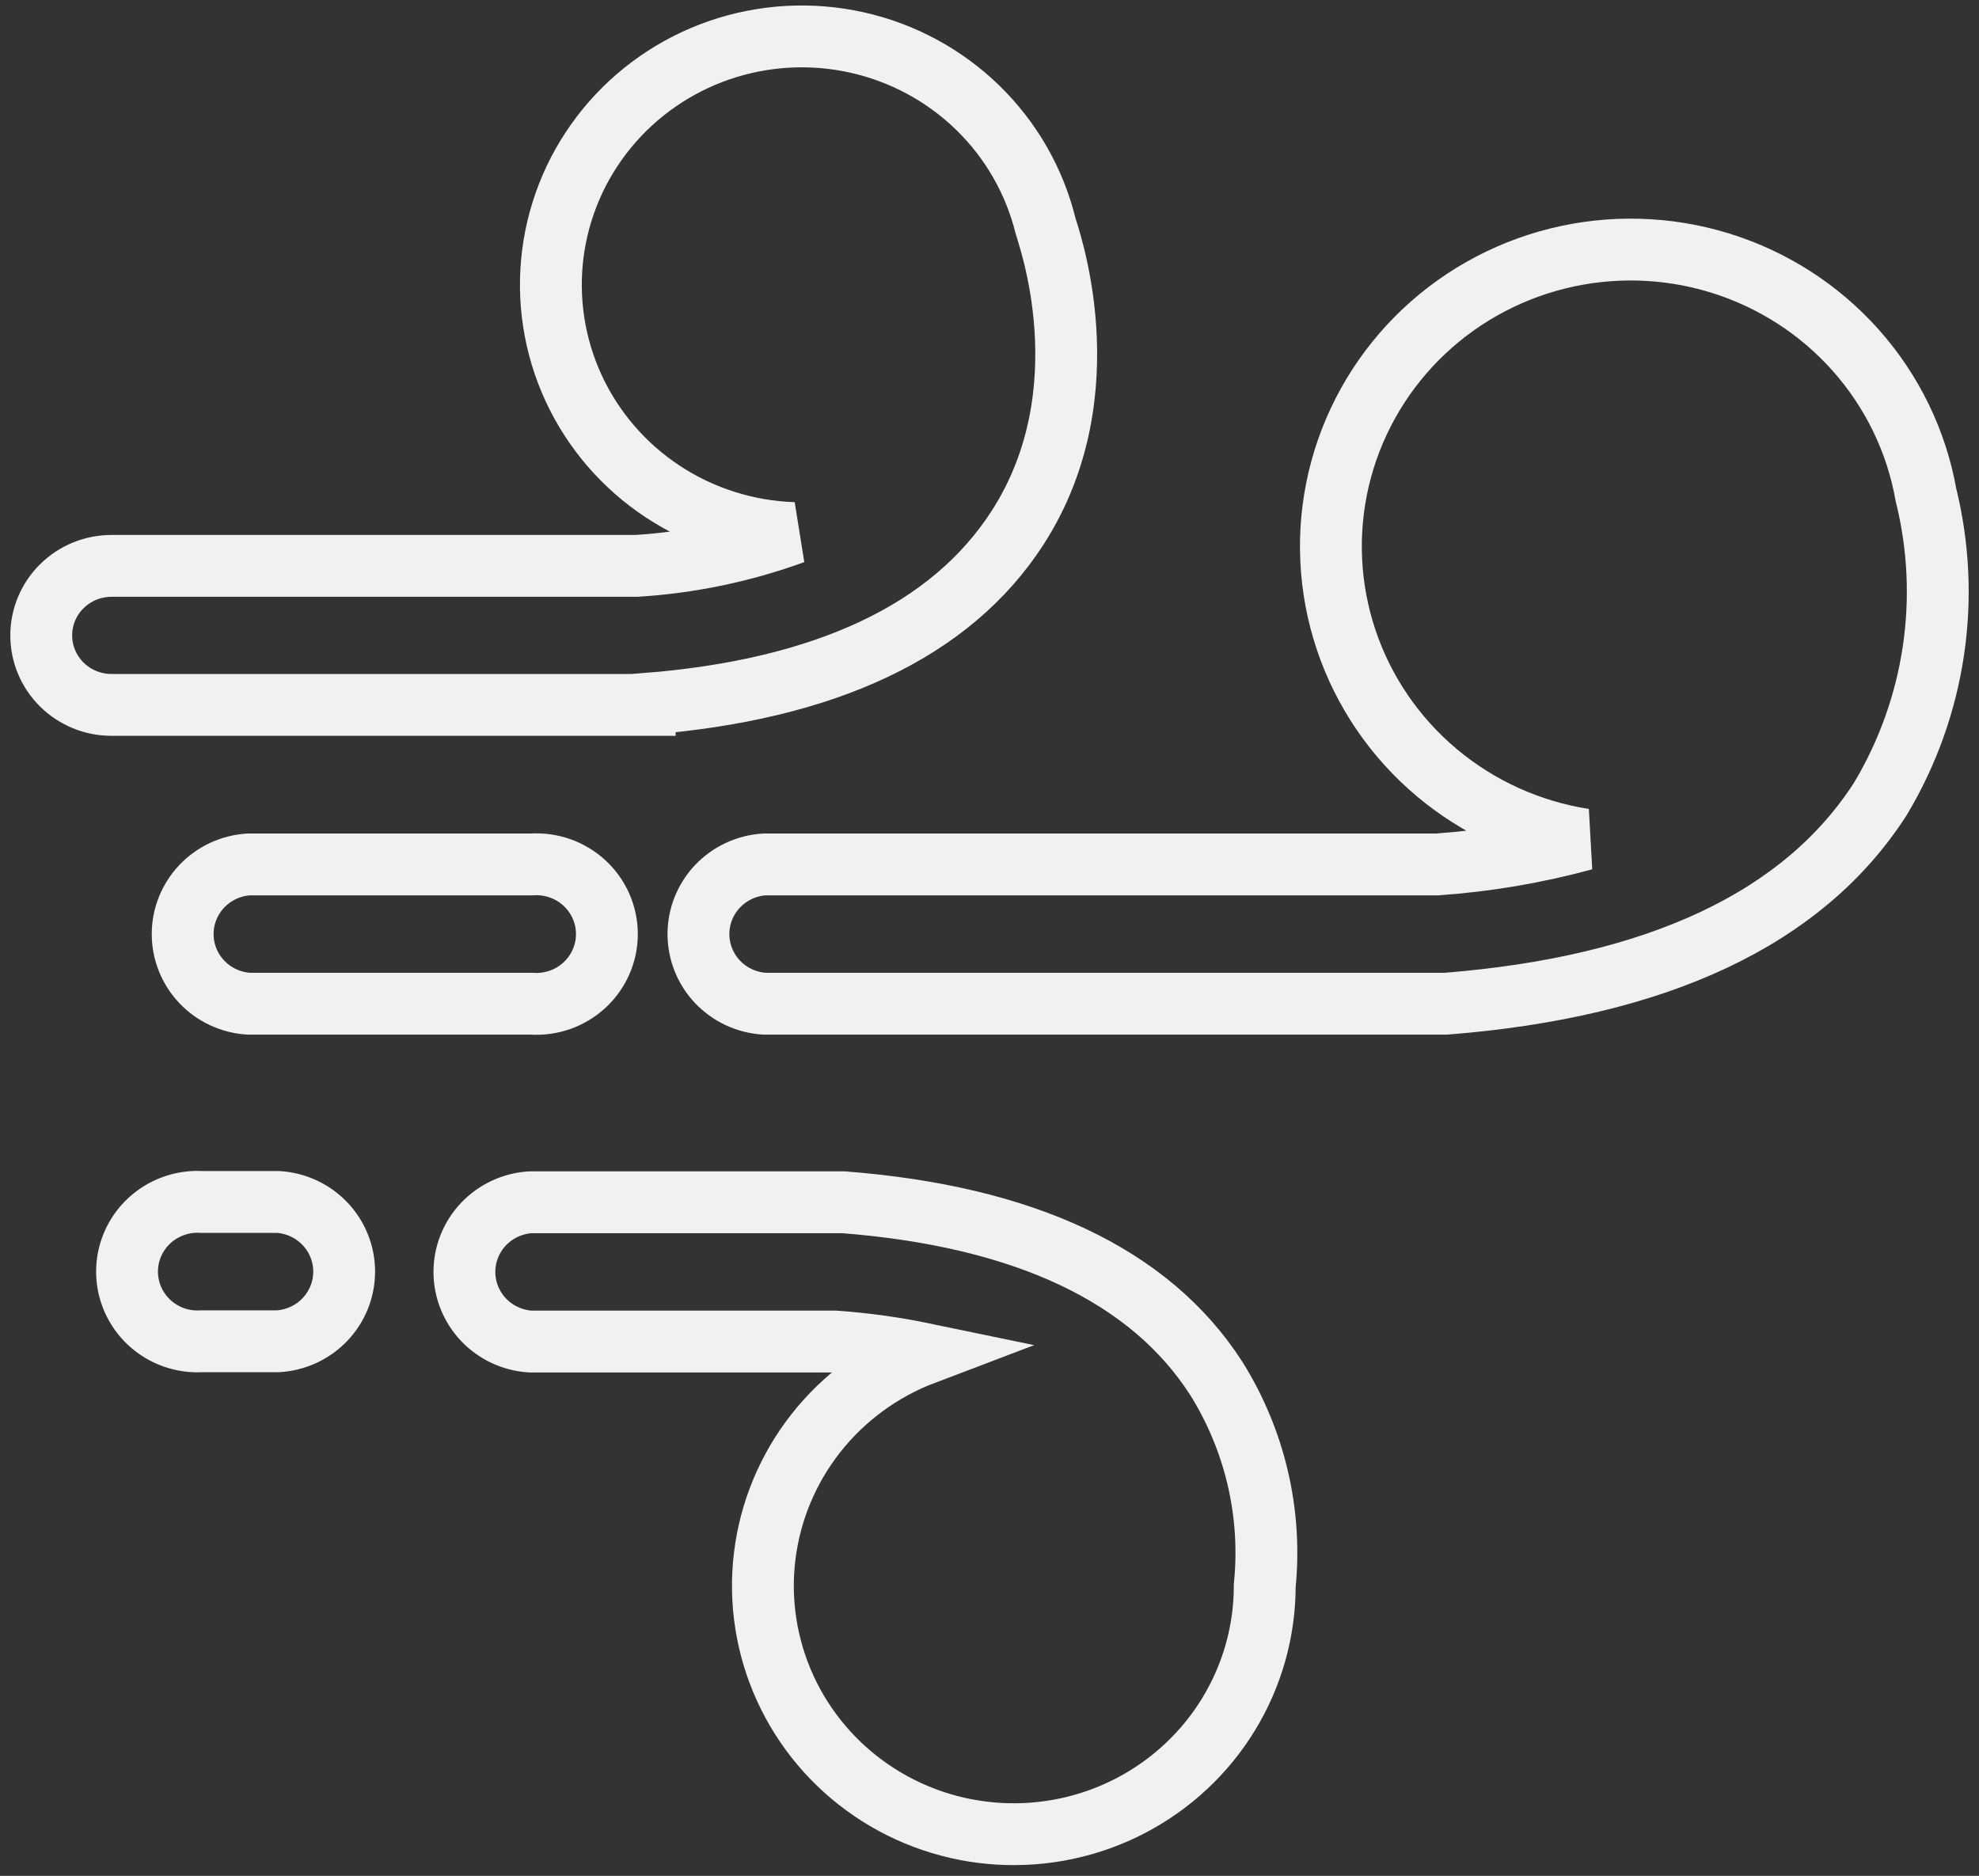 <svg width="96" height="91" viewBox="0 0 96 91" fill="none" xmlns="http://www.w3.org/2000/svg">
<rect x="0" y="0" width="96" height="91" fill="#333333" stroke="none"/>
<path d="M31.274 34.153C40.054 33.47 46.133 30.596 49.352 25.617C53.663 18.945 50.789 11.277 50.717 10.95C50.178 8.77 49.035 6.783 47.417 5.212C45.799 3.641 43.77 2.549 41.559 2.058C39.347 1.567 37.041 1.697 34.9 2.433C32.759 3.169 30.869 4.482 29.441 6.225C28.013 7.968 27.105 10.07 26.82 12.296C26.534 14.521 26.881 16.782 27.823 18.823C28.765 20.863 30.264 22.603 32.15 23.846C34.037 25.09 36.237 25.787 38.502 25.859C36.05 26.753 33.479 27.29 30.871 27.452H5.406C4.959 27.452 4.516 27.539 4.103 27.709C3.689 27.878 3.314 28.127 2.998 28.44C2.681 28.753 2.43 29.125 2.259 29.534C2.088 29.943 2 30.381 2 30.824C2 31.267 2.088 31.705 2.259 32.114C2.43 32.523 2.681 32.895 2.998 33.208C3.314 33.521 3.689 33.769 4.103 33.939C4.516 34.108 4.959 34.196 5.406 34.196H31.274V34.153ZM58.995 66.859C55.79 61.88 49.712 59.006 40.916 58.324H25.726C24.86 58.379 24.046 58.759 23.452 59.387C22.858 60.014 22.528 60.842 22.528 61.702C22.528 62.562 22.858 63.39 23.452 64.018C24.046 64.645 24.86 65.025 25.726 65.081H40.514C41.963 65.183 43.404 65.383 44.825 65.678C42.754 66.464 40.938 67.796 39.575 69.529C38.212 71.262 37.354 73.331 37.092 75.512C36.831 77.693 37.177 79.903 38.093 81.904C39.008 83.904 40.459 85.619 42.288 86.863C44.116 88.107 46.254 88.832 48.469 88.96C50.684 89.088 52.892 88.615 54.855 87.591C56.817 86.567 58.46 85.031 59.605 83.15C60.75 81.269 61.354 79.114 61.352 76.917C61.706 73.399 60.877 69.864 58.995 66.859ZM93.428 24.009C92.965 21.404 91.786 18.975 90.02 16.99C88.254 15.004 85.97 13.539 83.418 12.754C80.866 11.97 78.145 11.896 75.554 12.542C72.962 13.188 70.601 14.528 68.728 16.415C66.856 18.303 65.545 20.664 64.939 23.241C64.334 25.817 64.457 28.509 65.295 31.021C66.134 33.533 67.655 35.767 69.692 37.479C71.73 39.191 74.204 40.314 76.844 40.725C74.518 41.358 72.136 41.763 69.73 41.935H37.079C36.212 41.99 35.4 42.371 34.805 42.998C34.211 43.626 33.881 44.453 33.881 45.313C33.881 46.173 34.211 47.001 34.805 47.629C35.4 48.256 36.212 48.636 37.079 48.692H70.133C80.422 47.881 87.507 44.552 91.229 38.734C93.877 34.298 94.666 29.013 93.428 24.009ZM12.06 41.935C11.193 41.99 10.38 42.371 9.786 42.998C9.192 43.626 8.861 44.453 8.861 45.313C8.861 46.173 9.192 47.001 9.786 47.629C10.38 48.256 11.193 48.636 12.06 48.692H25.798C26.265 48.722 26.733 48.657 27.174 48.501C27.614 48.345 28.017 48.101 28.359 47.784C28.7 47.467 28.972 47.085 29.158 46.66C29.344 46.235 29.44 45.777 29.44 45.313C29.44 44.85 29.344 44.392 29.158 43.967C28.972 43.542 28.7 43.16 28.359 42.843C28.017 42.526 27.614 42.282 27.174 42.126C26.733 41.97 26.265 41.905 25.798 41.935H12.06ZM13.497 58.309H9.803C9.337 58.279 8.868 58.344 8.428 58.501C7.988 58.657 7.584 58.901 7.243 59.218C6.902 59.534 6.63 59.917 6.444 60.342C6.258 60.767 6.162 61.225 6.162 61.688C6.162 62.151 6.258 62.609 6.444 63.034C6.63 63.459 6.902 63.842 7.243 64.159C7.584 64.475 7.988 64.719 8.428 64.876C8.868 65.032 9.337 65.097 9.803 65.067H13.497C14.364 65.011 15.177 64.631 15.771 64.003C16.365 63.376 16.695 62.548 16.695 61.688C16.695 60.828 16.365 60 15.771 59.373C15.177 58.745 14.364 58.365 13.497 58.309Z" stroke="#F1F1F1" stroke-width="3"/>
</svg>

